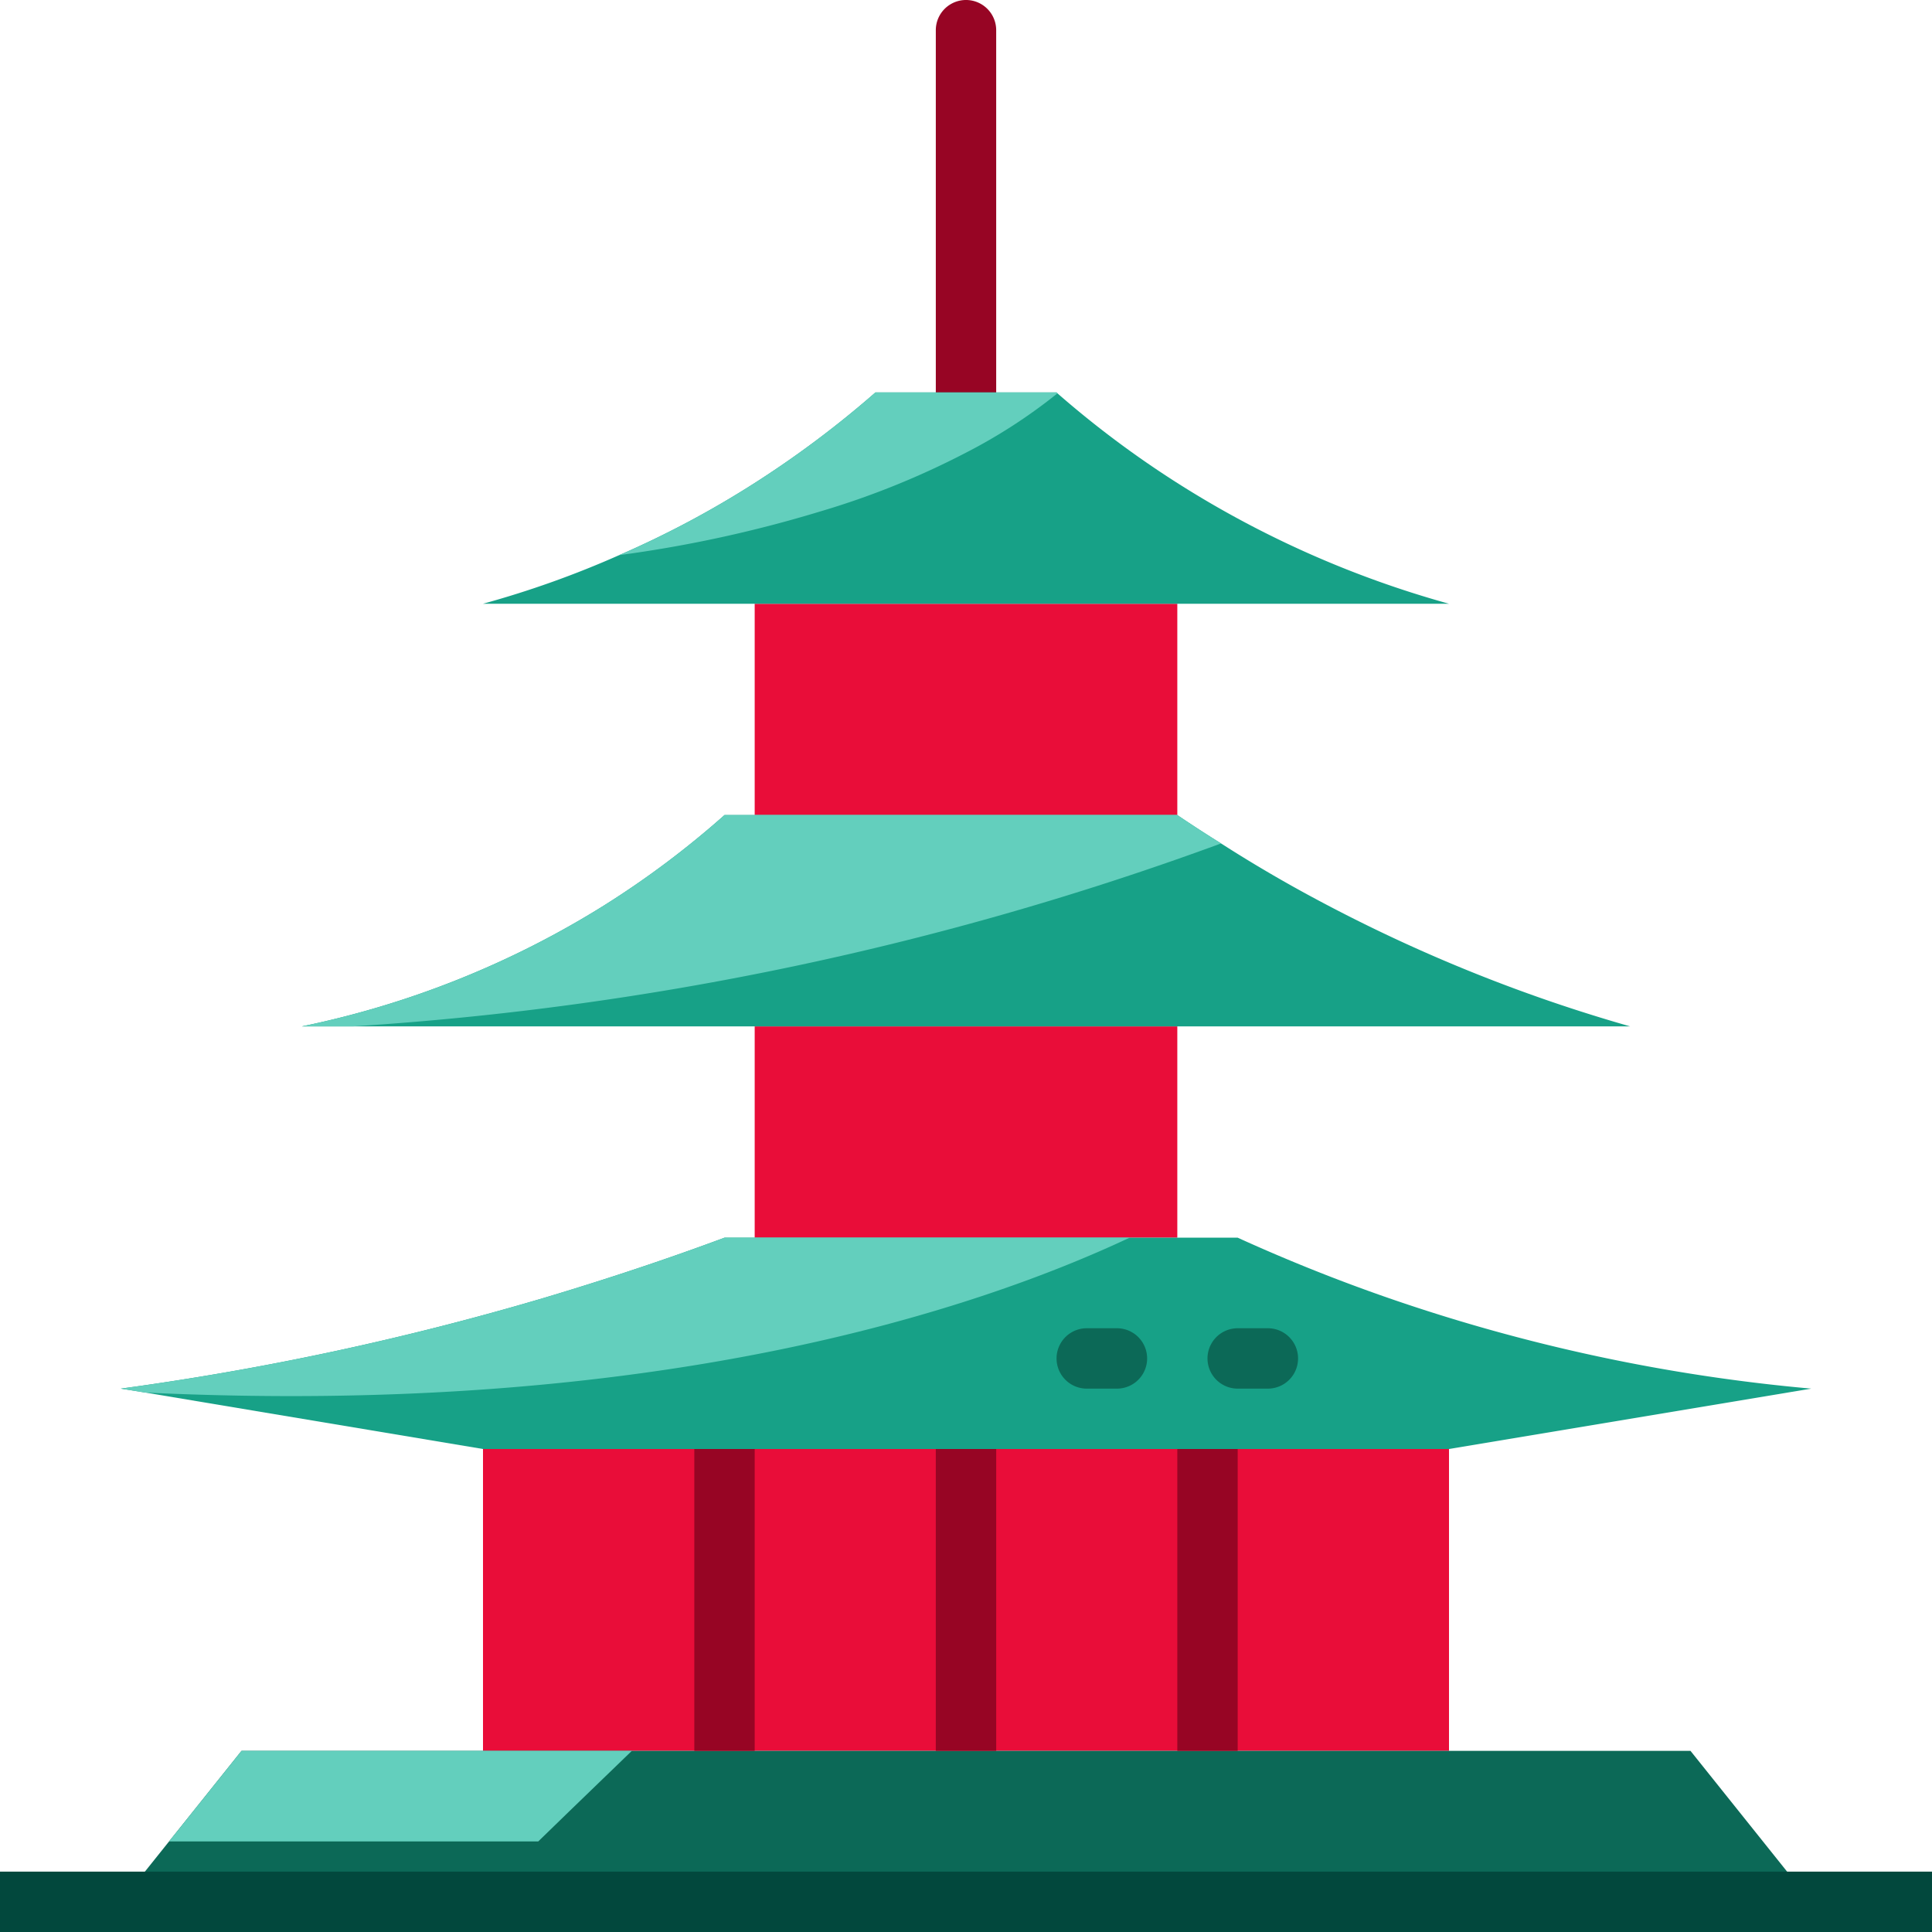 <svg id="Layer_2" height="512" viewBox="0 0 64 64" width="512" xmlns="http://www.w3.org/2000/svg" data-name="Layer 2"><path d="m32 14a1 1 0 0 1 -1-1v-12a1 1 0 0 1 2 0v12a1 1 0 0 1 -1 1z" fill="#970524"/><path d="m16 51v-3h32v10h-32v-4" fill="#e90d39"/><path d="m25 20h14v7h-14z" fill="#e90d39"/><path d="m25 34h14v7h-14z" fill="#e90d39"/><path d="m48 20h-32a32.011 32.011 0 0 0 4.51-1.61 31.917 31.917 0 0 0 4.49-2.39 33.29 33.29 0 0 0 4-3h6l.03.03a32.787 32.787 0 0 0 3.97 2.97 33.364 33.364 0 0 0 9 4z" fill="#17a187"/><path d="m54 34h-44a30.5 30.5 0 0 0 10-4 30.157 30.157 0 0 0 4-3h15c.46.31.95.63 1.45.94 1.09.7 2.27 1.39 3.55 2.06a52.319 52.319 0 0 0 10 4z" fill="#17a187"/><path d="m60 46-12 2h-32l-11.19-1.87-.81-.13a93.982 93.982 0 0 0 14-3q3.165-.945 6-2h17c1.54.7 3.21 1.38 5 2a58.735 58.735 0 0 0 14 3z" fill="#17a187"/><path d="m60 63h-56l1.6-2 2.4-3h48z" fill="#0c6957"/><g fill="#63cfbd"><path d="m35.03 13.03a17.814 17.814 0 0 1 -3.04 1.97 27.064 27.064 0 0 1 -4.81 1.94 41.951 41.951 0 0 1 -6.67 1.45 31.917 31.917 0 0 0 4.49-2.39 33.29 33.29 0 0 0 4-3h6z"/><path d="m40.45 27.94a102.075 102.075 0 0 1 -28.75 6.06h-1.7a30.5 30.5 0 0 0 10-4 30.157 30.157 0 0 0 4-3h15c.46.31.95.63 1.45.94z"/><path d="m37.42 41c-5.07 2.38-15.66 5.94-32.61 5.13l-.81-.13a93.982 93.982 0 0 0 14-3q3.165-.945 6-2z"/><path d="m20.93 58-2.07 2-1.03 1h-12.23l2.4-3z"/></g><path d="m42 46h-1a1 1 0 0 1 0-2h1a1 1 0 0 1 0 2z" fill="#0c6957"/><path d="m37 46h-1a1 1 0 0 1 0-2h1a1 1 0 0 1 0 2z" fill="#0c6957"/><path d="m0 62h64v2h-64z" fill="#02483d"/><path d="m23 48h2v10h-2z" fill="#970524"/><path d="m31 48h2v10h-2z" fill="#970524"/><path d="m39 48h2v10h-2z" fill="#970524"/></svg>